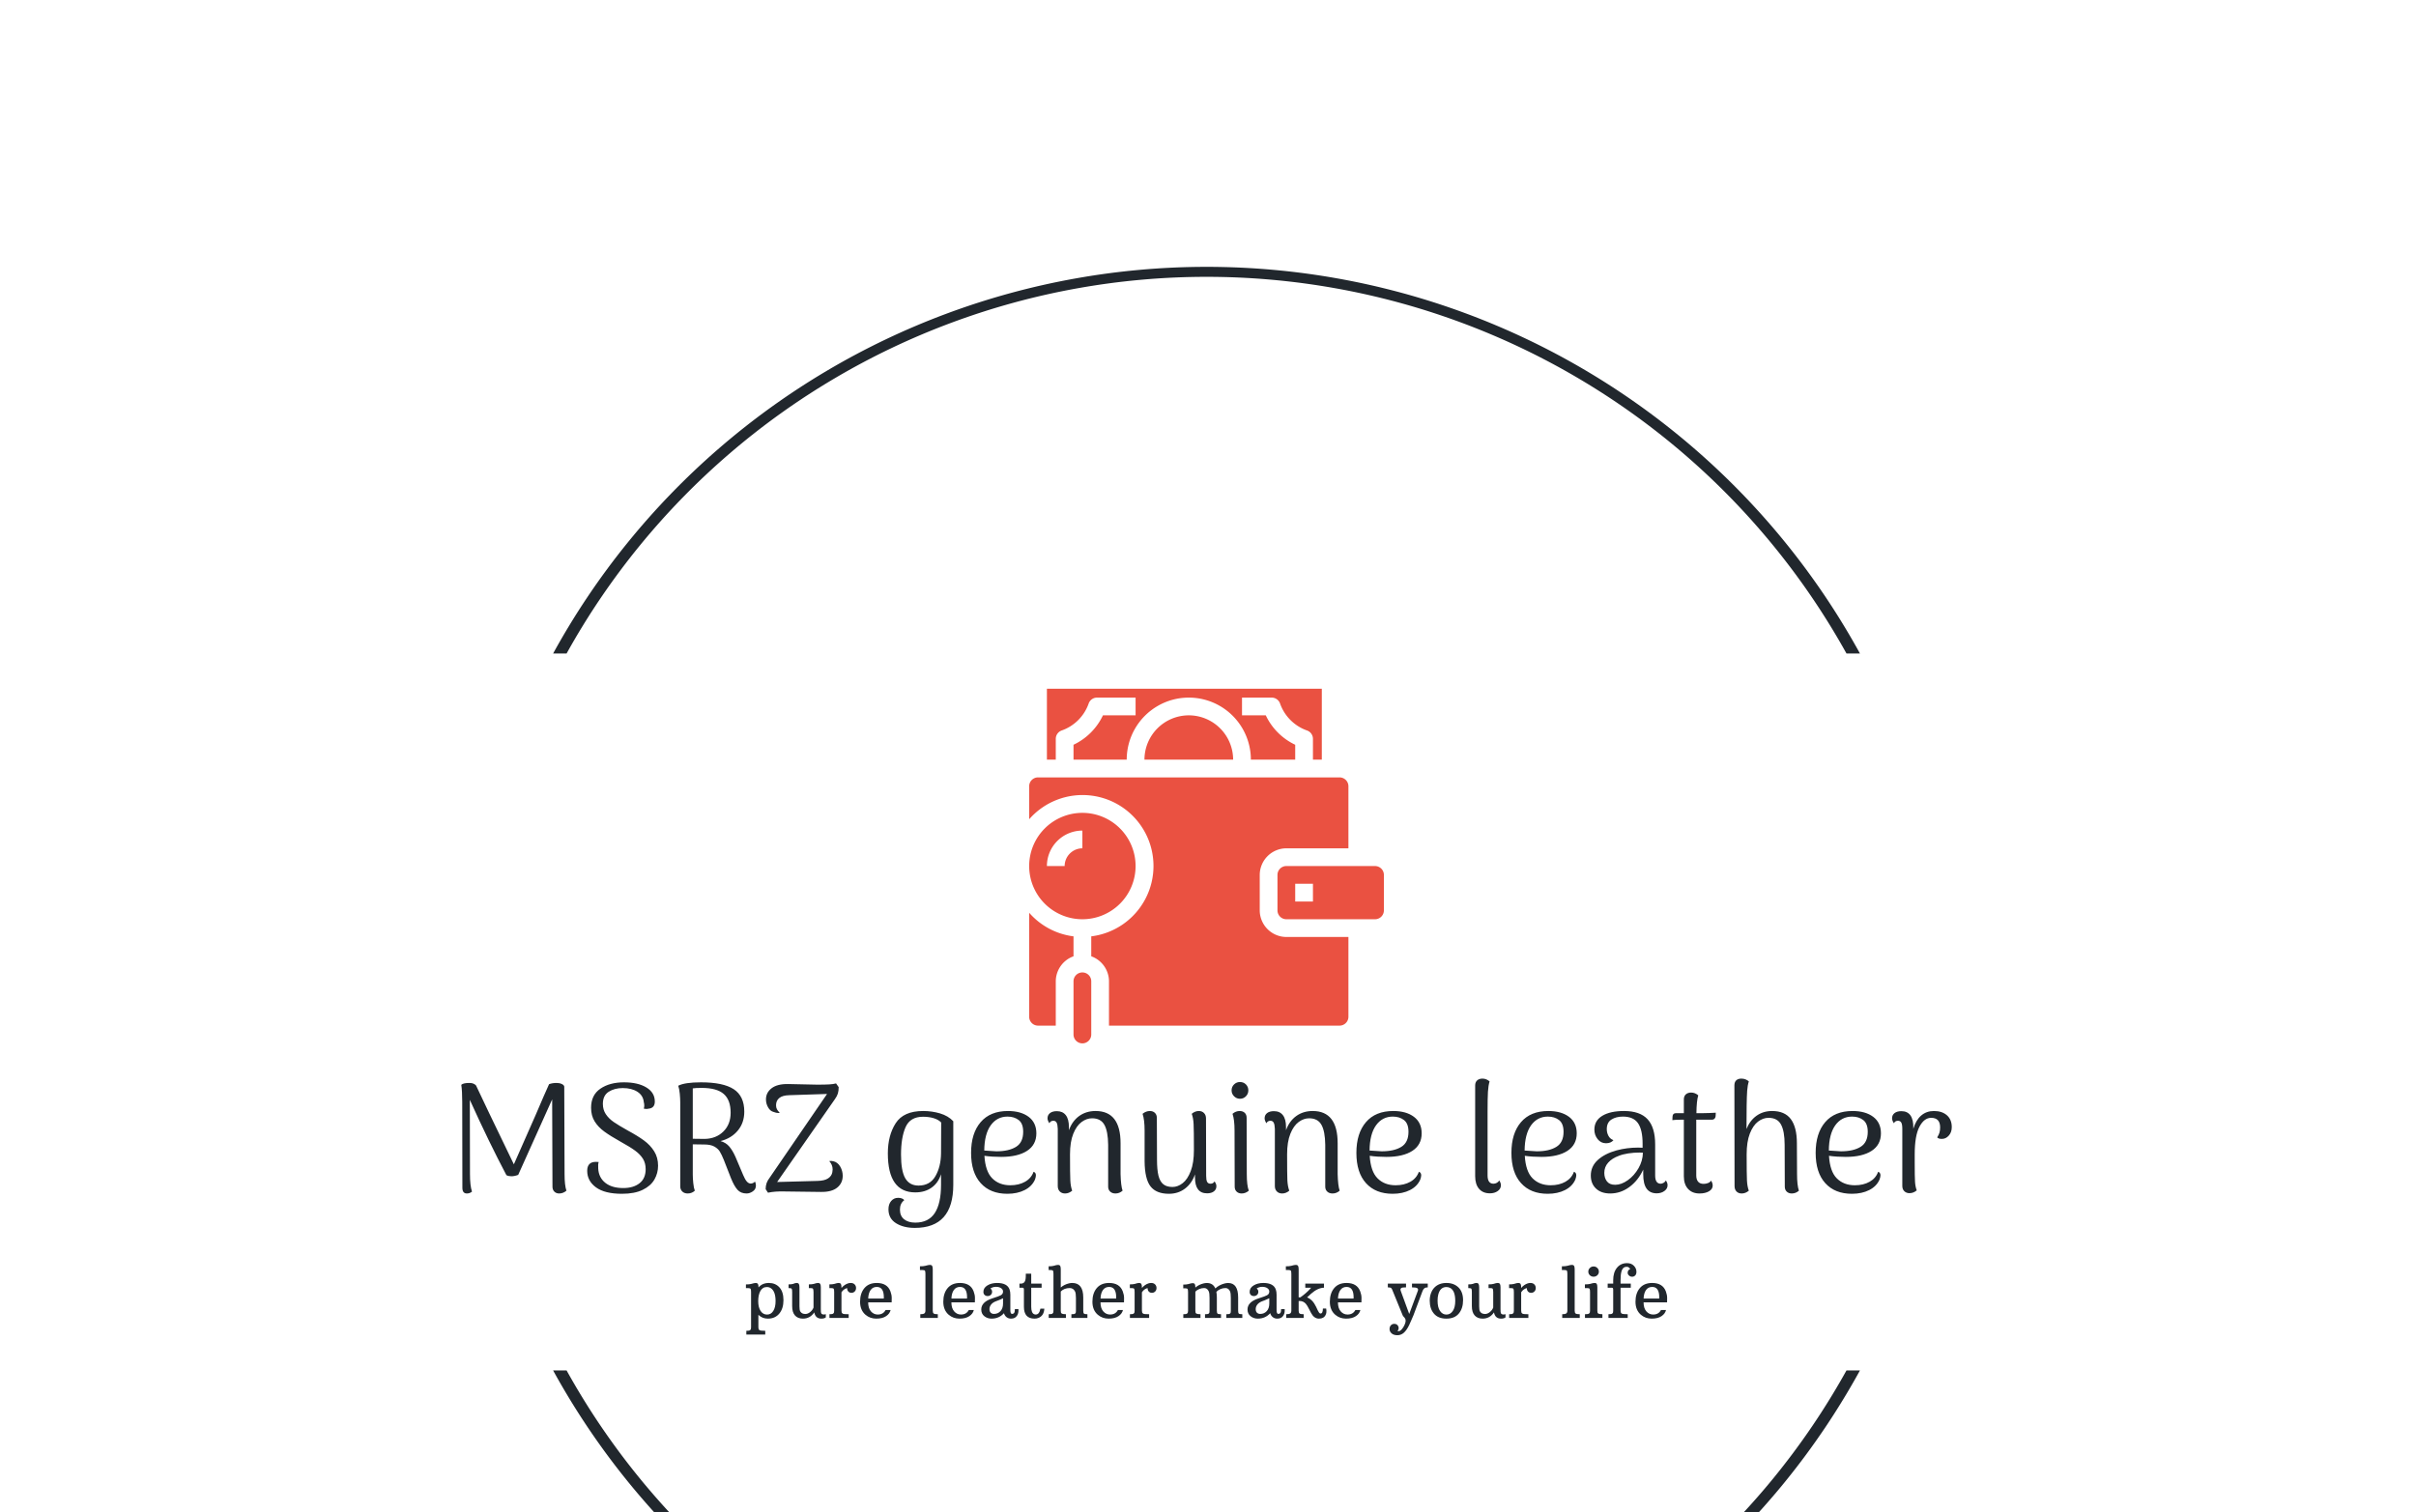 <svg xmlns="http://www.w3.org/2000/svg" version="1.1" xmlns:xlink="http://www.w3.org/1999/xlink" xmlns:svgjs="http://svgjs.dev/svgjs" width="1500" height="939" viewBox="0 0 1500 939"><g transform="matrix(1,0,0,1,-0.909,158.967)"><svg viewBox="0 0 396 248" data-background-color="#f9f6ed" preserveAspectRatio="xMidYMid meet" height="939" width="1500" xmlns="http://www.w3.org/2000/svg" xmlns:xlink="http://www.w3.org/1999/xlink"><g id="tight-bounds" transform="matrix(1,0,0,1,0.24,0.4)"><svg viewBox="0 0 395.52 247.2" height="247.2" width="395.52"><g><svg></svg></g><g><svg viewBox="0 0 395.52 247.2" height="247.2" width="395.52"><g transform="matrix(1,0,0,1,75.544,70.583)"><svg viewBox="0 0 244.431 106.033" height="106.033" width="244.431"><g><svg viewBox="0 0 244.431 106.033" height="106.033" width="244.431"><g transform="matrix(1,0,0,1,0,63.946)"><svg viewBox="0 0 244.431 42.088" height="42.088" width="244.431"><g id="textblocktransform"><svg viewBox="0 0 244.431 42.088" height="42.088" width="244.431" id="textblock"><g><svg viewBox="0 0 244.431 24.486" height="24.486" width="244.431"><g transform="matrix(1,0,0,1,0,0)"><svg width="244.431" viewBox="4.45 -36.5 480.6 48.15" height="24.486" data-palette-color="#21272d"><path d="M37.75-5.7Q37.75-2.1 38.35-0.35L38.35-0.35Q37.3 0.55 36 0.55L36 0.55Q35.05 0.55 34.45-0.05 33.85-0.65 33.85-1.65L33.85-1.65 33.75-29.8 22.8-5.45Q21.6-5 20.6-5L20.6-5Q19.7-5 19-5.35L19-5.35Q13.35-16.05 7.2-29.65L7.2-29.65 7.25-5.7Q7.25-1.95 7.9-0.05L7.9-0.05Q7.2 0.55 6.25 0.55L6.25 0.55Q4.8 0.55 4.8-1.3L4.8-1.3 4.75-28.95Q4.75-32.5 4.45-34.5L4.45-34.5Q5.05-35.1 7.1-35.1L7.1-35.1Q8.45-35.1 9.2-34.3L9.2-34.3 13.35-25.55 21.4-8.85Q22.4-11.05 28.35-24.6L28.35-24.6Q29.85-28.15 30.95-30.65 32.05-33.15 32.75-34.7L32.75-34.7Q33.8-35.1 35.2-35.1L35.2-35.1Q36.15-35.1 36.88-34.75 37.6-34.4 37.65-33.9L37.65-33.9 37.75-5.7ZM56.25 0.65Q50.7 0.65 47.87-1.43 45.05-3.5 45.05-6.75L45.05-6.75Q45.05-9.65 47.85-9.65L47.85-9.65Q48.4-9.65 48.75-9.6L48.75-9.6Q48.5-8.85 48.6-7.5L48.6-7.5Q48.75-4.6 50.87-2.9 53-1.2 56.65-1.2L56.65-1.2Q59.95-1.2 61.92-2.75 63.9-4.3 63.9-7.3L63.9-7.3Q63.9-9.25 63.02-10.65 62.15-12.05 60.52-13.25 58.9-14.45 55.9-16.1L55.9-16.1Q52.5-18 50.55-19.43 48.6-20.85 47.45-22.7 46.3-24.55 46.3-27.1L46.3-27.1Q46.3-31.2 49.3-33.25 52.3-35.3 56.9-35.3L56.9-35.3Q61.4-35.3 64.12-33.65 66.85-32 66.85-29.1L66.85-29.1Q66.85-27 64.85-26.8L64.85-26.8Q64.45-26.7 64.2-26.7L64.2-26.7Q63.9-26.7 63.3-26.8L63.3-26.8Q63.45-27.35 63.45-27.8L63.45-27.8Q63.45-28.4 63.3-28.9L63.3-28.9Q63.1-31.05 61.25-32.25 59.4-33.45 56.5-33.45L56.5-33.45Q53.85-33.45 51.97-32.25 50.1-31.05 50.1-28.35L50.1-28.35Q50.1-26.45 51.05-25.03 52-23.6 53.6-22.5 55.2-21.4 58.15-19.75L58.15-19.75Q61.3-18.05 63.35-16.55 65.4-15.05 66.65-13.05 67.9-11.05 67.9-8.4L67.9-8.4Q67.9-6 66.72-3.95 65.55-1.9 62.95-0.63 60.35 0.65 56.25 0.65L56.25 0.65ZM99.15-3.3Q99.45-2.7 99.45-2L99.45-2Q99.45-0.8 98.45-0.13 97.45 0.55 96.45 0.55L96.45 0.55Q94.59 0.55 93.52-0.63 92.45-1.8 91.4-4.4L91.4-4.4 89.09-10.3Q88.4-12 87.82-12.95 87.25-13.9 86.05-14.58 84.84-15.25 82.8-15.25L82.8-15.25 79.09-15.3 79.09-5.55Q79.09-4.35 79.25-2.8 79.4-1.25 79.75-0.35L79.75-0.35Q79.4 0 78.8 0.28 78.2 0.55 77.45 0.55L77.45 0.55Q76.4 0.55 75.75-0.05 75.09-0.65 75.05-1.65L75.05-1.65 75.05-28.85Q75.05-30.05 74.9-31.63 74.75-33.2 74.4-34.2L74.4-34.2Q76.5-35.3 81.75-35.3L81.75-35.3Q88.9-35.3 92.3-33.08 95.7-30.85 95.7-25.85L95.7-25.85Q95.7-22.25 93.62-19.75 91.55-17.25 88.05-16.35L88.05-16.35Q89.8-15.85 90.87-14.58 91.95-13.3 92.84-11.3L92.84-11.3 95.34-5.4Q95.95-3.95 96.5-3.33 97.05-2.7 97.7-2.65L97.7-2.65Q98.59-2.65 99.15-3.3L99.15-3.3ZM79.09-17.1L83-17.05Q86.65-17.15 88.97-19.45 91.3-21.75 91.3-25.5L91.3-25.5Q91.3-29.6 89.07-31.55 86.84-33.5 81.95-33.5L81.95-33.5Q80-33.5 79.09-33.35L79.09-33.35 79.09-17.1ZM124.39-9.85Q125.79-9.55 126.62-8.15 127.44-6.75 127.44-5.15L127.44-5.15Q127.44-2.8 125.67-1.35 123.89 0.1 120.44 0.05L120.44 0.05 108.74-0.1Q105.64-0.2 103.34 0.3L103.34 0.3 102.59-0.85Q102.59-1.9 102.89-2.78 103.19-3.65 103.89-4.55L103.89-4.55 122.39-31.55 110.19-31.15Q108.04-31.1 106.99-30.25 105.94-29.4 105.94-27.9L105.94-27.9Q105.94-27.15 106.24-26.6 106.54-26.05 107.14-25.45L107.14-25.45 106.69-25.4Q106.04-25.4 105.14-25.75L105.14-25.75Q104.09-26 103.39-27.2 102.69-28.4 102.69-29.8L102.69-29.8Q102.69-32 104.52-33.4 106.34-34.8 109.84-34.75L109.84-34.75 119.19-34.55Q121.74-34.55 123.07-34.63 124.39-34.7 125.29-34.95L125.29-34.95 126.14-33.75Q126.14-32.55 125.87-31.68 125.59-30.8 124.94-29.9L124.94-29.9 106.29-3.15 119.29-3.5Q121.59-3.55 122.74-4.33 123.89-5.1 124.09-6.3L124.09-6.3Q124.19-6.9 124.19-7.2L124.19-7.2Q124.19-8.7 123.09-9.9L123.09-9.9 123.74-9.95Q123.89-9.95 124.39-9.85L124.39-9.85ZM150.69 11.65Q147.04 11.65 144.61 10.13 142.19 8.6 142.19 5.65L142.19 5.65Q142.19 4 143.06 2.98 143.94 1.95 145.29 1.95L145.29 1.95Q146.69 1.95 147.29 2.7L147.29 2.7Q145.89 3.75 145.89 5.75L145.89 5.75Q145.89 7.8 147.24 8.88 148.59 9.95 150.84 9.95L150.84 9.95Q155.09 9.95 157.11 6.88 159.14 3.8 159.14-2.25L159.14-2.25 159.14-5.65Q158.24-2.85 156.09-1.33 153.94 0.2 150.84 0.2L150.84 0.2Q141.99 0.2 141.99-12.4L141.99-12.4Q141.99-18.15 144.51-22.1 147.04-26.05 153.39-26.05L153.39-26.05Q156.19-26.05 158.81-25.28 161.44-24.5 163.09-22.75L163.09-22.75 163.09-2.25Q163.09 11.65 150.69 11.65L150.69 11.65ZM151.89-2Q155.59-2 157.34-5.05 159.09-8.1 159.14-12.4L159.14-12.4 159.19-22.35Q158.34-23.25 156.79-23.73 155.24-24.2 153.34-24.2L153.34-24.2Q149.19-24.2 147.71-20.85 146.24-17.5 146.24-12L146.24-12Q146.24-6.7 147.61-4.35 148.99-2 151.89-2L151.89-2ZM188.98-6.45Q189.73-6.2 189.73-5.3L189.73-5.3Q189.73-4.8 189.44-3.95L189.44-3.95Q188.48-1.75 186.11-0.55 183.73 0.65 180.53 0.65L180.53 0.65Q175.03 0.65 171.94-2.78 168.83-6.2 168.83-12.55L168.83-12.55Q168.83-18.85 171.91-22.45 174.98-26.05 180.73-26.05L180.73-26.05Q184.88-26.05 187.38-24.18 189.88-22.3 189.88-18.85L189.88-18.85Q189.88-15.15 186.88-13.2 183.88-11.25 178.53-11.25L178.53-11.25Q175.58-11.25 173.13-11.6L173.13-11.6Q173.44-6.55 175.66-4.33 177.88-2.1 181.48-2.1L181.48-2.1Q184.23-2.1 186.23-3.23 188.23-4.35 188.98-6.45L188.98-6.45ZM180.58-24.25Q177.19-24.25 175.16-21.43 173.13-18.6 173.08-13.3L173.08-13.3Q175.48-13.1 176.98-13.05L176.98-13.05Q180.98-13.05 183.31-14.48 185.63-15.9 185.63-19.35L185.63-19.35Q185.63-22 184.19-23.13 182.73-24.25 180.58-24.25L180.58-24.25ZM217.03-5.7Q217.13-1.9 217.68-0.35L217.68-0.35Q216.68 0.55 215.38 0.55L215.38 0.55Q214.33 0.55 213.68-0.05 213.03-0.65 213.03-1.65L213.03-1.65 213.03-15.15Q212.98-19.5 211.81-21.6 210.63-23.7 207.83-23.7L207.83-23.7Q206.08-23.7 204.46-22.5 202.83-21.3 201.78-18.7 200.73-16.1 200.73-12.05L200.73-12.05Q200.73-5.6 200.83-3.65 200.93-1.7 201.43-0.35L201.43-0.35Q200.38 0.55 199.13 0.55L199.13 0.55Q198.08 0.55 197.43-0.1 196.78-0.75 196.78-1.85L196.78-1.85 196.78-20.3Q196.73-21.7 196.41-22.3 196.08-22.9 195.38-22.9L195.38-22.9Q194.43-22.9 194.08-22.1L194.08-22.1Q193.48-22.95 193.48-23.7L193.48-23.7Q193.48-24.75 194.28-25.38 195.08-26 196.48-26L196.48-26Q198.38-26 199.38-24.7 200.38-23.4 200.38-20.85L200.38-20.85 200.38-19.85Q201.43-22.8 203.68-24.43 205.93-26.05 208.98-26.05L208.98-26.05Q217.03-26.05 217.03-15.65L217.03-15.65 217.03-5.7ZM247.33-3.35Q247.93-2.55 247.93-1.8L247.93-1.8Q247.93-0.75 247.13-0.13 246.33 0.5 244.93 0.5L244.93 0.5Q241.03 0.5 241.03-4.6L241.03-4.6 241.03-5.6Q239.98-2.65 237.78-1 235.58 0.65 232.63 0.65L232.63 0.65Q228.53 0.65 226.68-1.75 224.83-4.15 224.78-9.85L224.78-9.85 224.78-19.75Q224.78-23.2 224.13-25.15L224.13-25.15Q225.23-26.05 226.48-26.05L226.48-26.05Q227.48-26.05 228.1-25.45 228.73-24.85 228.73-23.8L228.73-23.8 228.78-10.35Q228.78-7.1 229.25-5.2 229.73-3.3 230.81-2.43 231.88-1.55 233.78-1.55L233.78-1.55Q235.48-1.55 237.06-2.78 238.63-4 239.66-6.68 240.68-9.35 240.68-13.45L240.68-13.45Q240.68-19.9 240.58-21.85 240.48-23.8 239.98-25.15L239.98-25.15Q241.03-26.05 242.28-26.05L242.28-26.05Q243.28-26.05 243.93-25.4 244.58-24.75 244.58-23.65L244.58-23.65 244.63-5.15Q244.63-3.75 244.95-3.18 245.28-2.6 246.03-2.6L246.03-2.6Q246.93-2.6 247.33-3.35L247.33-3.35ZM255.53-30Q254.43-30 253.63-30.8 252.83-31.6 252.83-32.7L252.83-32.7Q252.83-33.85 253.63-34.63 254.43-35.4 255.53-35.4L255.53-35.4Q256.68-35.4 257.45-34.63 258.23-33.85 258.23-32.7L258.23-32.7Q258.23-31.6 257.45-30.8 256.68-30 255.53-30L255.53-30ZM257.73-5.7Q257.73-2.05 258.38-0.35L258.38-0.35Q257.33 0.55 256.08 0.55L256.08 0.55Q255.08 0.55 254.45-0.05 253.83-0.65 253.83-1.65L253.83-1.65 253.78-19.8Q253.78-23.25 253.13-25.15L253.13-25.15Q254.18-26.05 255.43-26.05L255.43-26.05Q256.43-26.05 257.05-25.48 257.68-24.9 257.68-23.85L257.68-23.85 257.73-5.7ZM287.03-5.7Q287.13-1.9 287.68-0.35L287.68-0.35Q286.68 0.55 285.38 0.55L285.38 0.55Q284.32 0.55 283.68-0.05 283.03-0.65 283.03-1.65L283.03-1.65 283.03-15.15Q282.98-19.5 281.8-21.6 280.63-23.7 277.82-23.7L277.82-23.7Q276.07-23.7 274.45-22.5 272.82-21.3 271.78-18.7 270.73-16.1 270.73-12.05L270.73-12.05Q270.73-5.6 270.82-3.65 270.93-1.7 271.43-0.35L271.43-0.35Q270.38 0.55 269.13 0.55L269.13 0.55Q268.07 0.55 267.43-0.1 266.78-0.75 266.78-1.85L266.78-1.85 266.78-20.3Q266.73-21.7 266.4-22.3 266.07-22.9 265.38-22.9L265.38-22.9Q264.43-22.9 264.07-22.1L264.07-22.1Q263.48-22.95 263.48-23.7L263.48-23.7Q263.48-24.75 264.28-25.38 265.07-26 266.48-26L266.48-26Q268.38-26 269.38-24.7 270.38-23.4 270.38-20.85L270.38-20.85 270.38-19.85Q271.43-22.8 273.68-24.43 275.93-26.05 278.98-26.05L278.98-26.05Q287.03-26.05 287.03-15.65L287.03-15.65 287.03-5.7ZM313.22-6.45Q313.97-6.2 313.97-5.3L313.97-5.3Q313.97-4.8 313.67-3.95L313.67-3.95Q312.72-1.75 310.35-0.55 307.97 0.65 304.77 0.65L304.77 0.65Q299.27 0.65 296.17-2.78 293.07-6.2 293.07-12.55L293.07-12.55Q293.07-18.85 296.15-22.45 299.22-26.05 304.97-26.05L304.97-26.05Q309.12-26.05 311.62-24.18 314.12-22.3 314.12-18.85L314.12-18.85Q314.12-15.15 311.12-13.2 308.12-11.25 302.77-11.25L302.77-11.25Q299.82-11.25 297.37-11.6L297.37-11.6Q297.67-6.55 299.9-4.33 302.12-2.1 305.72-2.1L305.72-2.1Q308.47-2.1 310.47-3.23 312.47-4.35 313.22-6.45L313.22-6.45ZM304.82-24.25Q301.42-24.25 299.4-21.43 297.37-18.6 297.32-13.3L297.32-13.3Q299.72-13.1 301.22-13.05L301.22-13.05Q305.22-13.05 307.55-14.48 309.87-15.9 309.87-19.35L309.87-19.35Q309.87-22 308.42-23.13 306.97-24.25 304.82-24.25L304.82-24.25ZM336.12 0.5Q333.87 0.5 332.62-0.95 331.37-2.4 331.37-5.05L331.37-5.05 331.37-34.3Q331.37-35.35 332.02-35.93 332.67-36.5 333.72-36.5L333.72-36.5Q334.97-36.5 336.02-35.6L336.02-35.6Q335.62-34.3 335.49-32.25 335.37-30.2 335.37-25.85L335.37-25.85 335.37-5.25Q335.37-3.95 335.84-3.28 336.32-2.6 337.27-2.6L337.27-2.6Q337.82-2.6 338.34-2.88 338.87-3.15 339.12-3.65L339.12-3.65Q339.67-2.9 339.67-2.1L339.67-2.1Q339.67-0.95 338.64-0.23 337.62 0.5 336.12 0.5L336.12 0.5ZM363.22-6.45Q363.97-6.2 363.97-5.3L363.97-5.3Q363.97-4.8 363.67-3.95L363.67-3.95Q362.72-1.75 360.34-0.55 357.97 0.65 354.76 0.65L354.76 0.65Q349.26 0.65 346.17-2.78 343.06-6.2 343.06-12.55L343.06-12.55Q343.06-18.85 346.14-22.45 349.22-26.05 354.97-26.05L354.97-26.05Q359.12-26.05 361.62-24.18 364.12-22.3 364.12-18.85L364.12-18.85Q364.12-15.15 361.12-13.2 358.12-11.25 352.76-11.25L352.76-11.25Q349.81-11.25 347.37-11.6L347.37-11.6Q347.67-6.55 349.89-4.33 352.12-2.1 355.72-2.1L355.72-2.1Q358.47-2.1 360.47-3.23 362.47-4.35 363.22-6.45L363.22-6.45ZM354.81-24.25Q351.42-24.25 349.39-21.43 347.37-18.6 347.31-13.3L347.31-13.3Q349.72-13.1 351.22-13.05L351.22-13.05Q355.22-13.05 357.54-14.48 359.87-15.9 359.87-19.35L359.87-19.35Q359.87-22 358.42-23.13 356.97-24.25 354.81-24.25L354.81-24.25ZM392.86-3.65Q393.41-2.9 393.41-2.1L393.41-2.1Q393.41-1 392.39-0.25 391.36 0.5 389.91 0.5L389.91 0.5Q387.76 0.5 386.66-1 385.56-2.5 385.56-5.7L385.56-5.7 385.56-7.15Q383.91-3.6 381.09-1.53 378.26 0.55 374.91 0.55L374.91 0.55Q372.01 0.55 370.34-1.03 368.66-2.6 368.66-5.25L368.66-5.25Q368.66-8.2 370.91-10.25 373.16-12.3 376.96-13.35L376.96-13.35Q380.31-14.25 383.91-14.25L383.91-14.25Q384.91-14.25 385.36-14.2L385.36-14.2 385.36-15.5Q385.36-19.95 383.89-22.1 382.41-24.25 379.01-24.25L379.01-24.25Q376.81-24.25 375.31-23.3 373.81-22.35 373.81-20.2L373.81-20.2Q373.81-19.05 374.34-18.05 374.86-17.05 375.96-16.65L375.96-16.65Q375.16-15.65 373.56-15.65L373.56-15.65Q371.91-15.65 370.86-16.98 369.81-18.3 369.81-20.05L369.81-20.05Q369.81-22.95 372.36-24.5 374.91-26.05 379.36-26.05L379.36-26.05Q384.51-26.05 386.96-23.4 389.41-20.75 389.41-15.25L389.41-15.25 389.41-5.25Q389.41-2.6 391.21-2.6L391.21-2.6Q391.61-2.6 392.11-2.88 392.61-3.15 392.86-3.65L392.86-3.65ZM376.51-2.25Q378.51-2.25 380.59-3.73 382.66-5.2 384.04-7.6 385.41-10 385.46-12.6L385.46-12.6 384.31-12.65Q382.56-12.65 380.76-12.38 378.96-12.1 377.71-11.6L377.71-11.6Q375.51-10.8 374.26-9.4 373.01-8 373.01-6.1L373.01-6.1Q373.01-4.45 373.86-3.35 374.71-2.25 376.51-2.25L376.51-2.25ZM404.71-25.35Q405.51-25.35 406.84-25.4 408.16-25.45 408.96-25.5L408.96-25.5 408.91-24.4Q408.86-23.9 408.56-23.58 408.26-23.25 407.81-23.25L407.81-23.25 402.66-23.25 402.66-21.35 402.66-5.25Q402.66-3.95 403.26-3.25 403.86-2.55 405.06-2.55L405.06-2.55Q405.81-2.55 406.49-2.83 407.16-3.1 407.41-3.6L407.41-3.6Q407.96-2.85 407.96-2L407.96-2Q407.96-0.85 406.76-0.15 405.56 0.55 403.71 0.55L403.71 0.55Q401.36 0.55 400.01-0.93 398.66-2.4 398.66-5L398.66-5 398.66-23.25 397.96-23.25Q395.91-23.25 394.96-23.1L394.96-23.1 395.01-24.25Q395.06-25.35 396.11-25.35L396.11-25.35 398.66-25.35 398.66-29.8Q398.66-30.85 399.31-31.43 399.96-32 401.01-32L401.01-32Q402.26-32 403.31-31.1L403.31-31.1Q402.76-29.4 402.71-25.35L402.71-25.35 404.71-25.35ZM435.16-5.7Q435.16-2.1 435.76-0.35L435.76-0.35Q434.76 0.55 433.46 0.55L433.46 0.55Q432.46 0.55 431.83-0.05 431.21-0.65 431.21-1.65L431.21-1.65 431.16-15.15Q431.16-19.55 429.98-21.7 428.81-23.85 425.96-23.85L425.96-23.85Q424.21-23.85 422.58-22.63 420.96-21.4 419.93-18.75 418.91-16.1 418.91-12.05L418.91-12.05Q418.91-5.6 419.01-3.65 419.11-1.7 419.61-0.35L419.61-0.35Q418.56 0.55 417.31 0.55L417.31 0.55Q416.26 0.55 415.63-0.1 415.01-0.75 415.01-1.85L415.01-1.85 414.96-34.3Q414.96-35.4 415.56-35.95 416.16-36.5 417.21-36.5L417.21-36.5Q417.96-36.5 418.61-36.23 419.26-35.95 419.61-35.6L419.61-35.6Q419.21-34.35 419.08-32.63 418.96-30.9 418.91-27.8L418.91-27.8 418.86-20.25Q419.96-23 422.11-24.53 424.26-26.05 427.11-26.05L427.11-26.05Q431.21-26.05 433.16-23.43 435.11-20.8 435.11-15.65L435.11-15.65 435.16-5.7ZM461.31-6.45Q462.06-6.2 462.06-5.3L462.06-5.3Q462.06-4.8 461.76-3.95L461.76-3.95Q460.81-1.75 458.43-0.55 456.06 0.65 452.86 0.65L452.86 0.65Q447.36 0.65 444.26-2.78 441.16-6.2 441.16-12.55L441.16-12.55Q441.16-18.85 444.23-22.45 447.31-26.05 453.06-26.05L453.06-26.05Q457.21-26.05 459.71-24.18 462.21-22.3 462.21-18.85L462.21-18.85Q462.21-15.15 459.21-13.2 456.21-11.25 450.86-11.25L450.86-11.25Q447.91-11.25 445.46-11.6L445.46-11.6Q445.76-6.55 447.98-4.33 450.21-2.1 453.81-2.1L453.81-2.1Q456.56-2.1 458.56-3.23 460.56-4.35 461.31-6.45L461.31-6.45ZM452.91-24.25Q449.51-24.25 447.48-21.43 445.46-18.6 445.41-13.3L445.41-13.3Q447.81-13.1 449.31-13.05L449.31-13.05Q453.31-13.05 455.63-14.48 457.96-15.9 457.96-19.35L457.96-19.35Q457.96-22 456.51-23.13 455.06-24.25 452.91-24.25L452.91-24.25ZM479.3-26.05Q481.9-26.05 483.48-24.68 485.05-23.3 485.05-20.85L485.05-20.85Q485.05-19.2 484.1-18.13 483.15-17.05 481.85-17.05L481.85-17.05Q480.75-17.05 480.35-17.55L480.35-17.55Q480.9-18.4 481.1-19.13 481.3-19.85 481.3-20.75L481.3-20.75Q481.3-23.85 478.4-23.85L478.4-23.85Q476.15-23.85 474.63-20.98 473.1-18.1 473.1-12.05L473.1-12.05 473.1-9.35Q473.1-4.85 473.2-3.25 473.3-1.65 473.75-0.45L473.75-0.45Q472.7 0.45 471.4 0.45L471.4 0.45Q470.4 0.45 469.75-0.18 469.1-0.8 469.1-1.9L469.1-1.9 469.1-20.3Q469.1-21.7 468.78-22.3 468.45-22.9 467.7-22.9L467.7-22.9Q466.75-22.9 466.4-22.1L466.4-22.1Q465.8-22.95 465.8-23.7L465.8-23.7Q465.8-24.75 466.6-25.38 467.4-26 468.8-26L468.8-26Q470.75-26 471.73-24.63 472.7-23.25 472.65-20.55L472.65-20.55 472.65-20.3Q473.5-23.15 475.2-24.6 476.9-26.05 479.3-26.05L479.3-26.05Z" opacity="1" transform="matrix(1,0,0,1,0,0)" fill="#21272d" class="wordmark-text-0" data-fill-palette-color="primary" id="text-0"></path></svg></g></svg></g><g transform="matrix(1,0,0,1,46.686,30.267)"><svg viewBox="0 0 151.059 11.821" height="11.821" width="151.059"><g transform="matrix(1,0,0,1,0,0)"><svg width="151.059" viewBox="1.34 -39.55 664.49 52" height="11.821" data-palette-color="#21272d"><path d="M17.16 0.49L17.16 0.49Q13.16 0.49 10.33-2.25L10.33-2.25 10.33 6.47Q10.33 8.35 11.15 8.81 11.96 9.28 15.28 9.28L15.28 9.28 15.28 11.96 1.64 11.96 1.64 9.28Q3.74 9.28 4.27 8.85 4.81 8.42 4.93 7.93 5.05 7.45 5.05 6.71L5.05 6.71 5.05-18.68Q5.05-20.43 4.75-20.97 4.44-21.51 3.08-21.51L3.08-21.51 1.34-21.51 1.34-24.19Q3.76-24.19 5.13-24.55 6.49-24.9 7.08-25.06 7.67-25.22 8.33-25.22L8.33-25.22Q9.62-25.22 10.02-24.48 10.42-23.73 10.42-22.09L10.42-22.09 10.42-22.02Q13.16-25.24 17.88-25.24 22.61-25.24 25.51-22.06 28.42-18.87 28.42-12.82 28.42-6.76 25.4-3.14 22.39 0.49 17.16 0.49ZM10.21-12.11Q10.21-7.62 11.94-5.03 13.67-2.44 16.58-2.44L16.58-2.44Q19.46-2.44 21.09-5.09 22.73-7.74 22.73-12.16L22.73-12.16Q22.73-19.21 19.31-21.48L19.31-21.48Q18.09-22.31 16.43-22.31 14.77-22.31 13.62-21.53 12.48-20.75 11.72-19.38L11.72-19.38Q10.21-16.6 10.21-12.11ZM50.63-4L50.63-4Q47.58 0.49 42.48 0.49L42.48 0.49Q38.79 0.49 36.74-1.78 34.69-4.05 34.69-8.57L34.69-8.57 34.69-18.7Q34.69-20.46 34.38-21 34.08-21.53 32.74-21.53L32.74-21.53 32.1-21.53 32.1-24.22Q34.35-24.22 35.36-24.57 36.37-24.93 36.81-25.09 37.25-25.24 37.89-25.24L37.89-25.24Q39.13-25.24 39.55-24.48 39.96-23.71 39.96-22.02L39.96-22.02 39.96-8.4Q39.96-5.71 40.52-4.74L40.52-4.74Q41.6-2.86 44.21-2.86L44.21-2.86Q45.97-2.86 47.68-4.25 49.39-5.64 50.1-7.5L50.1-7.5 50.1-18.7Q50.05-20.51 49.75-21.02 49.46-21.53 48.12-21.53L48.12-21.53 46.73-21.53 46.73-24.22Q49.05-24.22 50.3-24.57 51.56-24.93 52.1-25.09 52.63-25.24 53.27-25.24L53.27-25.24Q54.51-25.24 54.94-24.51 55.37-23.78 55.37-22.12L55.37-22.12 55.37-6.49Q55.37-4.13 55.59-3.56L55.59-3.56Q55.98-2.49 57.54-2.49L57.54-2.49Q58.37-2.49 58.96-2.76L58.96-2.76 58.96-0.39Q57.79 0.49 55.76 0.49L55.76 0.49Q51.51 0.49 50.63-4ZM61.59 0L61.59-2.69Q63.69-2.69 64.23-3.11 64.77-3.54 64.88-4.03 64.99-4.52 64.99-5.25L64.99-5.25 64.99-18.7Q64.99-20.46 64.68-21 64.37-21.53 63.03-21.53L63.03-21.53 61.54-21.53 61.54-24.22Q63.86-24.22 65.14-24.57 66.43-24.93 66.97-25.09 67.52-25.24 68.16-25.24L68.16-25.24Q69.4-25.24 69.83-24.51 70.26-23.78 70.26-22.12L70.26-22.12 70.26-21.63Q72.36-24.1 75.02-24.95L75.02-24.95Q75.97-25.24 76.92-25.24L76.92-25.24Q78.75-25.24 79.77-24.19 80.78-23.14 80.78-21.61 80.78-20.07 79.8-19.09 78.83-18.12 77.44-18.12L77.44-18.12Q76.07-18.12 75.18-19.09 74.29-20.07 74.38-21.53L74.38-21.53Q73.38-21.39 72.25-20.62 71.11-19.85 70.26-18.53L70.26-18.53 70.26-5.47Q70.26-4.54 70.42-3.99 70.58-3.44 71.27-3.06 71.97-2.69 75.46-2.69L75.46-2.69 75.46 0 61.59 0ZM106.46-11.25L106.46-11.25 89.52-11.25Q89.52-7.06 91.51-4.76 93.5-2.47 96.43-2.47L96.43-2.47Q100.36-2.47 102.07-5.71L102.07-5.71 105.71-5.74Q105.14-3.13 102.49-1.32 99.85 0.49 95.35 0.49 90.86 0.49 87.59-2.29L87.59-2.29Q83.68-5.64 83.68-11.72 83.68-17.8 86.8-21.52 89.91-25.24 95.72-25.24L95.72-25.24Q103.36-25.24 105.61-19.09L105.61-19.09Q106.51-16.63 106.51-14.43 106.51-12.23 106.46-11.25ZM100.82-14.92L100.82-14.92Q100.82-22.39 95.74-22.39L95.74-22.39Q92.89-22.39 91.29-20.17 89.69-17.94 89.54-14.01L89.54-14.01 100.8-14.01Q100.82-14.48 100.82-14.92ZM127.11 0L127.11-2.69Q129.24-2.69 130.03-3.27 130.82-3.86 130.82-5.3L130.82-5.3 130.82-31.74Q130.82-33.5 130.52-34.03 130.21-34.57 128.84-34.57L128.84-34.57 126.87-34.57 126.87-37.26Q129.33-37.26 130.72-37.61 132.12-37.96 132.71-38.12 133.31-38.28 133.97-38.28L133.97-38.28Q135.24-38.28 135.67-37.55 136.1-36.82 136.1-35.16L136.1-35.16 136.1-5.3Q136.1-3.78 136.74-3.23 137.39-2.69 139.76-2.69L139.76-2.69 139.76 0 127.11 0ZM166.49-11.25L166.49-11.25 149.55-11.25Q149.55-7.06 151.54-4.76 153.53-2.47 156.45-2.47L156.45-2.47Q160.39-2.47 162.09-5.71L162.09-5.71 165.73-5.74Q165.17-3.13 162.52-1.32 159.87 0.49 155.38 0.49 150.89 0.49 147.62-2.29L147.62-2.29Q143.71-5.64 143.71-11.72 143.71-17.8 146.82-21.52 149.94-25.24 155.75-25.24L155.75-25.24Q163.39-25.24 165.63-19.09L165.63-19.09Q166.54-16.63 166.54-14.43 166.54-12.23 166.49-11.25ZM160.85-14.92L160.85-14.92Q160.85-22.39 155.77-22.39L155.77-22.39Q152.91-22.39 151.32-20.17 149.72-17.94 149.57-14.01L149.57-14.01 160.82-14.01Q160.85-14.48 160.85-14.92ZM192.07-16.8L192.07-5.83Q192.07-2.93 193.22-2.93L193.22-2.93Q194.32-2.93 194.83-3.67 195.34-4.42 195.34-6.37L195.34-6.37 197.91-6.37Q197.93-6.05 197.93-5.37L197.93-5.37Q197.93-3.17 196.83-1.56L196.83-1.56Q195.49 0.49 192.56 0.49L192.56 0.49Q190.66 0.49 189.31-0.59 187.97-1.66 187.46-3.42L187.46-3.42Q183.92 0.49 178.5 0.49L178.5 0.49Q175.52 0.49 173.31-1.26 171.1-3 171.1-6.13L171.1-6.13Q171.1-11.55 179.11-14.14L179.11-14.14Q184.19-15.75 185.19-16.37 186.19-16.99 186.49-17.64 186.8-18.29 186.8-19.09L186.8-19.09Q186.8-20.53 185.38-21.5 183.97-22.46 181.7-22.46 179.43-22.46 177.69-21.24L177.69-21.24Q178.91-20.34 178.91-18.92 178.91-17.5 177.97-16.65 177.03-15.8 175.7-15.8 174.37-15.8 173.51-16.6 172.64-17.41 172.64-18.85L172.64-18.85Q172.64-21.7 175.52-23.47 178.4-25.24 182.53-25.24L182.53-25.24Q189.9-25.24 191.54-20.46L191.54-20.46Q192.07-18.87 192.07-16.8L192.07-16.8ZM181.31-11.91Q179.16-10.99 178.08-9.53 177.01-8.08 177.01-6.37 177.01-4.66 177.94-3.78 178.86-2.91 180.26-2.91L180.26-2.91Q183.09-2.91 184.94-4.9 186.8-6.88 186.8-10.45L186.8-10.45 186.8-14.21Q185.24-13.4 183.49-12.74 181.75-12.08 181.31-11.91L181.31-11.91ZM209.55 0.49L209.55 0.49Q201.86 0.49 201.86-8.06L201.86-8.06 201.86-20.26Q201.86-21.22 201.63-21.52 201.4-21.83 200.64-21.83L200.64-21.83 198.64-21.83 198.64-24.76 199.54-24.76Q201.4-24.76 202.26-25.93 203.13-27.1 203.2-29.79L203.2-29.79 203.23-31.96 207.13-31.96 207.13-24.76 214.63-24.76 214.63-21.83 207.13-21.83 207.13-8.13Q207.13-3.59 209.23-2.71L209.23-2.71Q209.82-2.47 210.4-2.47L210.4-2.47Q212.97-2.47 213.75-6.69L213.75-6.69 216.58-6.69Q216.34-1.68 212.41-0.05L212.41-0.05Q211.14 0.49 209.55 0.49ZM234.94-21.58L234.94-21.58Q230.93-21.58 228.44-19.09L228.44-19.09 228.44-5.25Q228.44-3.74 228.93-3.34L228.93-3.34Q229.79-2.69 232.16-2.69L232.16-2.69 232.16 0 219.75 0 219.75-2.69Q221.85-2.69 222.39-3.11 222.93-3.54 223.05-4.03 223.17-4.52 223.17-5.25L223.17-5.25 223.17-31.74Q223.17-33.5 222.87-34.03 222.56-34.57 221.19-34.57L221.19-34.57 219.7-34.57 219.7-37.26Q222-37.26 223.31-37.61 224.61-37.96 225.16-38.12 225.71-38.28 226.34-38.28L226.34-38.28Q227.64-38.28 228.04-37.54 228.44-36.79 228.44-35.16L228.44-35.16 228.44-21.97Q230.96-24.17 234.5-24.98L234.5-24.98Q235.65-25.24 236.75-25.24L236.75-25.24Q244.66-25.24 244.66-14.75L244.66-14.75 244.66-5.3Q244.66-3.69 245.12-3.19 245.58-2.69 247.66-2.69L247.66-2.69 247.66 0 236.11 0 236.11-2.69Q238.33-2.69 238.78-3.14 239.24-3.59 239.31-4.08 239.38-4.57 239.38-5.3L239.38-5.3 239.38-14.43Q239.38-17.82 238.75-19.09L238.75-19.09Q237.5-21.58 234.94-21.58ZM274.05-11.25L274.05-11.25 257.1-11.25Q257.1-7.06 259.09-4.76 261.08-2.47 264.01-2.47L264.01-2.47Q267.94-2.47 269.65-5.71L269.65-5.71 273.29-5.74Q272.73-3.13 270.08-1.32 267.43 0.49 262.94 0.49 258.45 0.49 255.18-2.29L255.18-2.29Q251.27-5.64 251.27-11.72 251.27-17.8 254.38-21.52 257.49-25.24 263.31-25.24L263.31-25.24Q270.95-25.24 273.19-19.09L273.19-19.09Q274.1-16.63 274.1-14.43 274.1-12.23 274.05-11.25ZM268.41-14.92L268.41-14.92Q268.41-22.39 263.33-22.39L263.33-22.39Q260.47-22.39 258.87-20.17 257.27-17.94 257.13-14.01L257.13-14.01 268.38-14.01Q268.41-14.48 268.41-14.92ZM278.32 0L278.32-2.69Q280.42-2.69 280.95-3.11 281.49-3.54 281.6-4.03 281.71-4.52 281.71-5.25L281.71-5.25 281.71-18.7Q281.71-20.46 281.41-21 281.1-21.53 279.76-21.53L279.76-21.53 278.27-21.53 278.27-24.22Q280.59-24.22 281.87-24.57 283.15-24.93 283.7-25.09 284.25-25.24 284.88-25.24L284.88-25.24Q286.13-25.24 286.56-24.51 286.98-23.78 286.98-22.12L286.98-22.12 286.98-21.63Q289.08-24.1 291.74-24.95L291.74-24.95Q292.7-25.24 293.65-25.24L293.65-25.24Q295.48-25.24 296.49-24.19 297.51-23.14 297.51-21.61 297.51-20.07 296.53-19.09 295.55-18.12 294.16-18.12L294.16-18.12Q292.79-18.12 291.9-19.09 291.01-20.07 291.11-21.53L291.11-21.53Q290.11-21.39 288.97-20.62 287.84-19.85 286.98-18.53L286.98-18.53 286.98-5.47Q286.98-4.54 287.14-3.99 287.3-3.44 288-3.06 288.69-2.69 292.18-2.69L292.18-2.69 292.18 0 278.32 0ZM349.21-25.22L349.21-25.22Q356.39-25.22 356.39-14.75L356.39-14.75 356.39-5.3Q356.39-3.69 356.85-3.19 357.32-2.69 359.39-2.69L359.39-2.69 359.39 0 347.84 0 347.84-2.69Q350.07-2.69 350.52-3.14 350.97-3.59 351.04-4.08 351.11-4.57 351.11-5.3L351.11-5.3 351.11-14.43Q351.11-17.85 350.58-19.1 350.04-20.36 349.19-20.97 348.33-21.58 347.26-21.58L347.26-21.58Q345.3-21.58 343.52-20.8 341.74-20.02 340.69-18.75L340.69-18.75Q341.03-16.97 341.03-14.75L341.03-14.75 341.03-5.3Q341.03-3.69 341.5-3.19 341.96-2.69 344.03-2.69L344.03-2.69 344.03 0 332.49 0 332.49-2.69Q334.71-2.69 335.16-3.14 335.61-3.59 335.69-4.08 335.76-4.57 335.76-5.3L335.76-5.3 335.76-14.43Q335.76-17.85 335.22-19.1 334.68-20.36 333.83-20.97 332.98-21.58 331.9-21.58L331.9-21.58Q330.05-21.58 328.34-20.87 326.63-20.17 325.53-18.99L325.53-18.99 325.53-5.25Q325.53-3.71 326.02-3.32L326.02-3.32Q326.9-2.69 329.22-2.69L329.22-2.69 329.22 0 316.84 0 316.84-2.69Q318.94-2.69 319.47-3.11 320.01-3.54 320.13-4.03 320.26-4.52 320.26-5.25L320.26-5.25 320.26-18.55Q320.26-20.31 319.95-20.85 319.65-21.39 318.28-21.39L318.28-21.39 316.79-21.39 316.79-24.07Q319.08-24.07 320.41-24.43 321.74-24.78 322.31-24.94 322.87-25.1 323.53-25.1L323.53-25.1Q324.77-25.1 325.15-24.37 325.53-23.63 325.53-21.97L325.53-21.97 325.53-21.92Q328.02-24.1 331.58-24.95L331.58-24.95Q332.76-25.22 333.85-25.22L333.85-25.22Q338.22-25.22 339.93-21.31L339.93-21.31Q342.67-23.85 346.53-24.85L346.53-24.85Q347.89-25.22 349.21-25.22ZM384.12-16.8L384.12-5.83Q384.12-2.93 385.27-2.93L385.27-2.93Q386.37-2.93 386.88-3.67 387.39-4.42 387.39-6.37L387.39-6.37 389.96-6.37Q389.98-6.05 389.98-5.37L389.98-5.37Q389.98-3.17 388.88-1.56L388.88-1.56Q387.54 0.49 384.61 0.49L384.61 0.49Q382.7 0.49 381.36-0.59 380.02-1.66 379.51-3.42L379.51-3.42Q375.97 0.49 370.55 0.49L370.55 0.49Q367.57 0.49 365.36-1.26 363.15-3 363.15-6.13L363.15-6.13Q363.15-11.55 371.16-14.14L371.16-14.14Q376.23-15.75 377.24-16.37 378.24-16.99 378.54-17.64 378.85-18.29 378.85-19.09L378.85-19.09Q378.85-20.53 377.43-21.5 376.01-22.46 373.74-22.46 371.47-22.46 369.74-21.24L369.74-21.24Q370.96-20.34 370.96-18.92 370.96-17.5 370.02-16.65 369.08-15.8 367.75-15.8 366.42-15.8 365.55-16.6 364.69-17.41 364.69-18.85L364.69-18.85Q364.69-21.7 367.57-23.47 370.45-25.24 374.57-25.24L374.57-25.24Q381.95-25.24 383.58-20.46L383.58-20.46Q384.12-18.87 384.12-16.8L384.12-16.8ZM373.35-11.91Q371.21-10.99 370.13-9.53 369.06-8.08 369.06-6.37 369.06-4.66 369.98-3.78 370.91-2.91 372.3-2.91L372.3-2.91Q375.14-2.91 376.99-4.9 378.85-6.88 378.85-10.45L378.85-10.45 378.85-14.21Q377.28-13.4 375.54-12.74 373.79-12.08 373.35-11.91L373.35-11.91ZM415.83-3.2L415.83-3.2Q417.52-3.2 417.52-6.79L417.52-6.79 419.88-6.79Q420.06-6.01 420.06-5.41 420.06-4.81 420.03-4.08 420.01-3.34 419.49-2.2L419.49-2.2Q418.22 0.49 414.7 0.49 411.17 0.49 409.02-3.54L409.02-3.54Q408.41-4.69 407.82-5.86L407.82-5.86Q406.24-9.08 405.19-10.25L405.19-10.25Q403.38-12.23 400.82-12.23L400.82-12.23Q400.62-12.23 400.43-12.23 400.23-12.23 400.04-12.21L400.04-12.21 400.04-5.3Q400.04-3.78 400.68-3.23 401.33-2.69 403.67-2.69L403.67-2.69 403.67 0 391.05 0 391.05-2.69Q393.18-2.69 393.97-3.27 394.76-3.86 394.76-5.3L394.76-5.3 394.76-31.74Q394.76-33.5 394.46-34.03 394.15-34.57 392.78-34.57L392.78-34.57 390.81-34.57 390.81-37.26Q393.27-37.26 394.66-37.61 396.06-37.96 396.65-38.12 397.25-38.28 397.91-38.28L397.91-38.28Q399.18-38.28 399.61-37.55 400.04-36.82 400.04-35.16L400.04-35.16 400.04-14.87 401.28-14.87Q405.31-17.7 408.31-20.95L408.31-20.95Q408.8-21.46 409.04-21.83L409.04-21.83 404.82-21.83 404.82-24.76 418.3-24.76 418.3-21.83Q413.76-21.7 409-17.48L409-17.48Q407.56-16.24 406.11-14.82L406.11-14.82Q410.12-13.31 412.61-8.06L412.61-8.06Q413.22-6.74 413.73-5.65 414.24-4.57 414.73-3.88 415.22-3.2 415.83-3.2ZM445.32-11.25L445.32-11.25 428.38-11.25Q428.38-7.06 430.37-4.76 432.36-2.47 435.29-2.47L435.29-2.47Q439.22-2.47 440.93-5.71L440.93-5.71 444.56-5.74Q444-3.13 441.35-1.32 438.71 0.49 434.21 0.49 429.72 0.49 426.45-2.29L426.45-2.29Q422.54-5.64 422.54-11.72 422.54-17.8 425.66-21.52 428.77-25.24 434.58-25.24L434.58-25.24Q442.22-25.24 444.47-19.09L444.47-19.09Q445.37-16.63 445.37-14.43 445.37-12.23 445.32-11.25ZM439.68-14.92L439.68-14.92Q439.68-22.39 434.6-22.39L434.6-22.39Q431.75-22.39 430.15-20.17 428.55-17.94 428.4-14.01L428.4-14.01 439.66-14.01Q439.68-14.48 439.68-14.92ZM471.27 9.42L471.27 9.42Q471.9 9.55 472.33 9.53 472.76 9.52 473.36 9.12 473.95 8.72 474.52 8.06L474.52 8.06Q475.61 6.81 476.41 5.03 477.2 3.25 477.2 2.22 477.2 1.2 476.94 0.66 476.69 0.12 476.35-0.28 476-0.68 475.61-1.07 475.22-1.46 474.98-2.12L474.98-2.12 467.9-19.46Q467.39-20.97 466.83-21.52 466.26-22.07 464.36-22.07L464.36-22.07 464.36-24.76 477.49-24.76 477.49-22.07Q474.69-22.07 474.1-21.62 473.51-21.17 473.49-20.68 473.47-20.19 473.71-19.46L473.71-19.46 479.79-2.86 485.97-19.46Q486.53-20.87 485.62-21.47 484.72-22.07 481.79-22.07L481.79-22.07 481.79-24.76 493.17-24.76 493.17-22.07Q491.56-22.07 490.74-21.42 489.92-20.78 489.41-19.46L489.41-19.46 482.87-2Q482.01-0.07 481.25 1.76 480.5 3.59 479.72 5.2L479.72 5.2Q477.98 8.79 475.96 10.62 473.93 12.45 471.23 12.45 468.53 12.45 467.07 11.12 465.6 9.79 465.6 8.04 465.6 6.3 466.58 5.27 467.56 4.25 469.02 4.25L469.02 4.25Q471.12 4.25 471.93 6.1L471.93 6.1Q472.17 6.67 472.17 7.3L472.17 7.3Q472.17 8.52 471.27 9.42ZM494.58-12.5L494.58-12.5Q494.58-15.43 495.5-17.91 496.41-20.39 498.05-22.02L498.05-22.02Q501.27-25.24 506.62-25.24L506.62-25.24Q512.01-25.24 515.32-22.01 518.63-18.77 518.63-12.83 518.63-6.88 515.58-3.2 512.53 0.49 506.62 0.49L506.62 0.49Q500.71 0.49 497.65-3.09 494.58-6.67 494.58-12.5ZM506.62-2.44L506.62-2.44Q509.45-2.44 511.22-5.03 512.99-7.62 512.99-12.3L512.99-12.3Q512.99-19.85 509.18-21.73L509.18-21.73Q508.01-22.31 506.62-22.31L506.62-22.31Q502.1-22.31 500.73-16.85L500.73-16.85Q500.25-14.97 500.25-12.45L500.25-12.45Q500.25-7.62 502.02-5.03 503.79-2.44 506.62-2.44ZM540.92-4L540.92-4Q537.87 0.49 532.76 0.49L532.76 0.49Q529.08 0.49 527.03-1.78 524.97-4.05 524.97-8.57L524.97-8.57 524.97-18.7Q524.97-20.46 524.67-21 524.36-21.53 523.02-21.53L523.02-21.53 522.39-21.53 522.39-24.22Q524.63-24.22 525.65-24.57 526.66-24.93 527.1-25.09 527.54-25.24 528.17-25.24L528.17-25.24Q529.42-25.24 529.83-24.48 530.25-23.71 530.25-22.02L530.25-22.02 530.25-8.4Q530.25-5.71 530.81-4.74L530.81-4.74Q531.88-2.86 534.5-2.86L534.5-2.86Q536.25-2.86 537.96-4.25 539.67-5.64 540.38-7.5L540.38-7.5 540.38-18.7Q540.33-20.51 540.04-21.02 539.74-21.53 538.4-21.53L538.4-21.53 537.01-21.53 537.01-24.22Q539.33-24.22 540.59-24.57 541.84-24.93 542.38-25.09 542.92-25.24 543.55-25.24L543.55-25.24Q544.8-25.24 545.23-24.51 545.65-23.78 545.65-22.12L545.65-22.12 545.65-6.49Q545.65-4.13 545.87-3.56L545.87-3.56Q546.26-2.49 547.83-2.49L547.83-2.49Q548.66-2.49 549.24-2.76L549.24-2.76 549.24-0.39Q548.07 0.49 546.04 0.49L546.04 0.49Q541.8 0.49 540.92-4ZM551.88 0L551.88-2.69Q553.98-2.69 554.51-3.11 555.05-3.54 555.16-4.03 555.27-4.52 555.27-5.25L555.27-5.25 555.27-18.7Q555.27-20.46 554.96-21 554.66-21.53 553.32-21.53L553.32-21.53 551.83-21.53 551.83-24.22Q554.15-24.22 555.43-24.57 556.71-24.93 557.26-25.09 557.81-25.24 558.44-25.24L558.44-25.24Q559.69-25.24 560.12-24.51 560.54-23.78 560.54-22.12L560.54-22.12 560.54-21.63Q562.64-24.1 565.3-24.95L565.3-24.95Q566.26-25.24 567.21-25.24L567.21-25.24Q569.04-25.24 570.05-24.19 571.07-23.14 571.07-21.61 571.07-20.07 570.09-19.09 569.11-18.12 567.72-18.12L567.72-18.12Q566.35-18.12 565.46-19.09 564.57-20.07 564.67-21.53L564.67-21.53Q563.67-21.39 562.53-20.62 561.4-19.85 560.54-18.53L560.54-18.53 560.54-5.47Q560.54-4.54 560.7-3.99 560.86-3.44 561.56-3.06 562.25-2.69 565.74-2.69L565.74-2.69 565.74 0 551.88 0ZM590.15 0L590.15-2.69Q592.28-2.69 593.07-3.27 593.86-3.86 593.86-5.3L593.86-5.3 593.86-31.74Q593.86-33.5 593.56-34.03 593.25-34.57 591.89-34.57L591.89-34.57 589.91-34.57 589.91-37.26Q592.37-37.26 593.77-37.61 595.16-37.96 595.76-38.12 596.35-38.28 597.01-38.28L597.01-38.28Q598.28-38.28 598.71-37.55 599.14-36.82 599.14-35.16L599.14-35.16 599.14-5.3Q599.14-3.78 599.78-3.23 600.43-2.69 602.8-2.69L602.8-2.69 602.8 0 590.15 0ZM612.78-29.76L612.78-29.76Q611.19-29.76 610.08-30.82 608.97-31.88 608.97-33.42L608.97-33.42Q608.97-34.99 610.1-36.07 611.22-37.16 612.78-37.16L612.78-37.16Q614.34-37.16 615.47-36.07 616.59-34.99 616.59-33.42L616.59-33.42Q616.59-31.88 615.48-30.82 614.37-29.76 612.78-29.76ZM606.56 0L606.56-2.69Q608.83-2.69 609.4-3.11 609.97-3.54 610.1-4.03 610.22-4.52 610.22-5.25L610.22-5.25 610.22-18.7Q610.22-20.46 609.91-21 609.61-21.53 608.27-21.53L608.27-21.53 606.51-21.53 606.51-24.22Q608.9-24.22 610.27-24.57 611.63-24.93 612.2-25.09 612.76-25.24 613.42-25.24L613.42-25.24Q614.69-25.24 615.09-24.5 615.49-23.75 615.49-22.12L615.49-22.12 615.49-5.25Q615.49-3.71 615.98-3.32L615.98-3.32Q616.81-2.69 619.13-2.69L619.13-2.69 619.13 0 606.56 0ZM623.5 0L623.5-2.69Q625.62-2.69 626.16-3.11 626.7-3.54 626.81-4.03 626.92-4.52 626.92-5.25L626.92-5.25 626.92-20.26Q626.92-21.22 626.68-21.52 626.45-21.83 625.69-21.83L625.69-21.83 622.94-21.83 622.94-24.76 626.92-24.76 626.92-27.2Q626.92-32.89 629.64-36.22 632.36-39.55 636.9-39.55L636.9-39.55Q640-39.55 641.84-37.66 643.69-35.77 643.69-33.3 643.69-30.83 641.86-30L641.86-30Q641.25-29.74 640.59-29.74L640.59-29.74Q639.29-29.74 638.33-30.62 637.36-31.49 637.36-32.57L637.36-32.57Q637.36-34.62 639.17-35.23L639.17-35.23Q638.8-36.08 638.12-36.5 637.44-36.91 636.89-36.91 636.34-36.91 635.8-36.83 635.26-36.74 634.75-36.43L634.75-36.43Q632.24-34.94 632.24-27.54L632.24-27.54 632.24-24.76 639.61-24.76 639.61-21.83 632.24-21.83 632.24-5.47Q632.24-3.61 633.08-3.15 633.92-2.69 637.39-2.69L637.39-2.69 637.39 0 623.5 0ZM665.78-11.25L665.78-11.25 648.84-11.25Q648.84-7.06 650.83-4.76 652.82-2.47 655.75-2.47L655.75-2.47Q659.68-2.47 661.39-5.71L661.39-5.71 665.02-5.74Q664.46-3.13 661.81-1.32 659.16 0.49 654.67 0.49 650.18 0.49 646.91-2.29L646.91-2.29Q643-5.64 643-11.72 643-17.8 646.11-21.52 649.23-25.24 655.04-25.24L655.04-25.24Q662.68-25.24 664.93-19.09L664.93-19.09Q665.83-16.63 665.83-14.43 665.83-12.23 665.78-11.25ZM660.14-14.92L660.14-14.92Q660.14-22.39 655.06-22.39L655.06-22.39Q652.21-22.39 650.61-20.17 649.01-17.94 648.86-14.01L648.86-14.01 660.12-14.01Q660.14-14.48 660.14-14.92Z" opacity="1" transform="matrix(1,0,0,1,0,0)" fill="#21272d" class="slogan-text-1" data-fill-palette-color="secondary" id="text-1"></path></svg></g></svg></g></svg></g></svg></g><g transform="matrix(1,0,0,1,93.133,0)"><svg viewBox="0 0 58.165 58.165" height="58.165" width="58.165"><g><svg xmlns="http://www.w3.org/2000/svg" viewBox="4 4 40 40" x="0" y="0" height="58.165" width="58.165" class="icon-icon-0" data-fill-palette-color="accent" id="icon-0"><g data-name="Make-Money" fill="#ea5141" data-fill-palette-color="accent"><path d="M9 31.93V34.18A3.01 3.01 0 0 0 7 37V42H5A1 1 0 0 1 4 41V29.27A7.96 7.96 0 0 0 9 31.93" fill="#ea5141" data-fill-palette-color="accent"></path><path d="M43 24H33A1 1 0 0 0 32 25V29A1 1 0 0 0 33 30H43A1 1 0 0 0 44 29V25A1 1 0 0 0 43 24M36 28H34V26H36Z" fill="#ea5141" data-fill-palette-color="accent"></path><path d="M22 7A5.006 5.006 0 0 0 17 12H27A5.006 5.006 0 0 0 22 7" fill="#ea5141" data-fill-palette-color="accent"></path><path d="M37 12V4H6V12H7V9.651A1 1 0 0 1 7.666 8.708 4.97 4.97 0 0 0 10.708 5.666 1 1 0 0 1 11.651 5H16V7H12.319A6.96 6.96 0 0 1 9 10.319V12H15A7 7 0 0 1 29 12H34V10.319A6.95 6.95 0 0 1 30.681 7H28V5H31.349A1 1 0 0 1 32.291 5.667 4.98 4.98 0 0 0 35.334 8.709 1 1 0 0 1 36 9.651V12Z" fill="#ea5141" data-fill-palette-color="accent"></path><path d="M10 18A6 6 0 1 0 16 24 6 6 0 0 0 10 18M10 22A2.006 2.006 0 0 0 8 24H6A4 4 0 0 1 10 20Z" fill="#ea5141" data-fill-palette-color="accent"></path><path d="M11 37V43A1 1 0 0 1 9 43V37A1 1 0 0 1 11 37" fill="#ea5141" data-fill-palette-color="accent"></path><path d="M30 25V29A3.01 3.01 0 0 0 33 32H40V41A1 1 0 0 1 39 42H13V37A3.01 3.01 0 0 0 11 34.18V31.93A8 8 0 1 0 4 18.72V15A1 1 0 0 1 5 14H39A1 1 0 0 1 40 15V22H33A3.01 3.01 0 0 0 30 25" fill="#ea5141" data-fill-palette-color="accent"></path></g></svg></g></svg></g><g></g></svg></g></svg></g><g><path d="M90.617 64.803A122.216 122.216 0 0 1 304.903 64.803L302.695 64.803A120.007 120.007 0 0 0 92.825 64.803L90.617 64.803M90.617 182.397A122.216 122.216 0 0 0 304.903 182.397L302.695 182.397A120.007 120.007 0 0 1 92.825 182.397L90.617 182.397" fill="#21272d" stroke="transparent" data-fill-palette-color="tertiary"></path></g></svg></g><defs></defs></svg><rect width="395.52" height="247.2" fill="none" stroke="none" visibility="hidden"></rect></g></svg></g></svg>